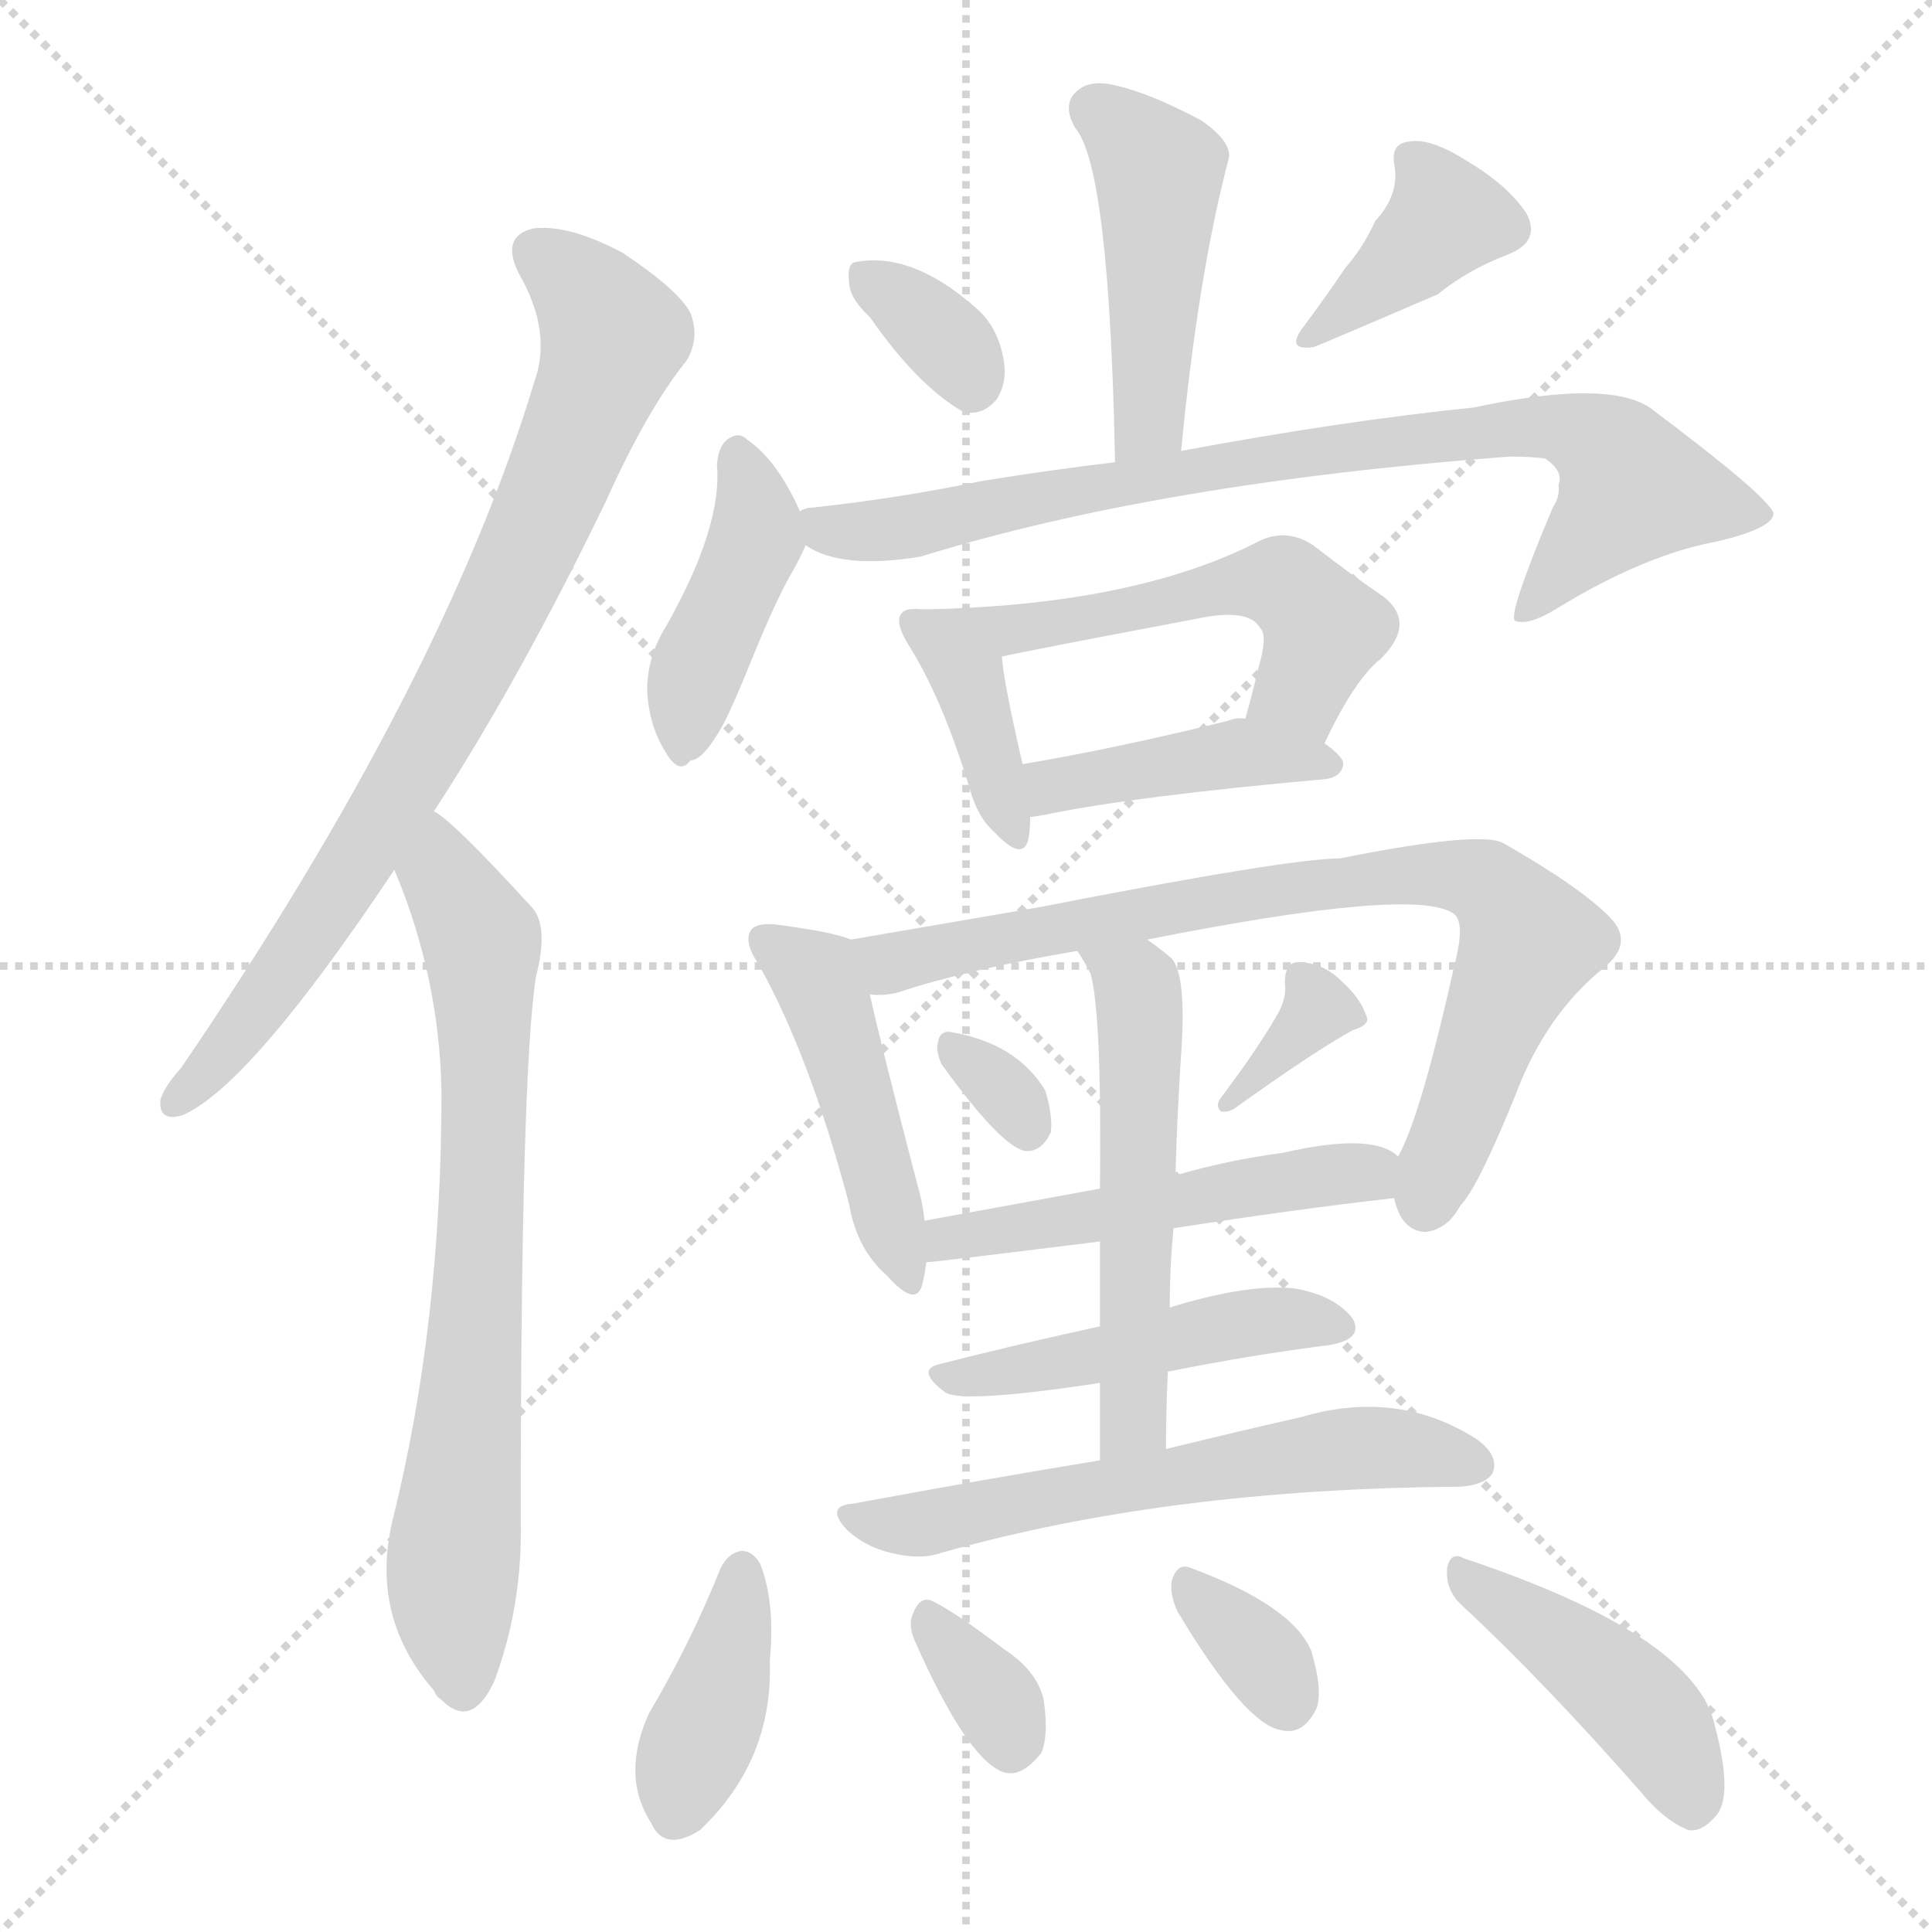 <svg version="1.1" viewBox="0 0 1024 1024" xmlns="http://www.w3.org/2000/svg">
  <g stroke="lightgray" stroke-dasharray="1,1" stroke-width="1" transform="scale(4, 4)">
    <line x1="0" y1="0" x2="256" y2="256"></line>
    <line x1="256" y1="0" x2="0" y2="256"></line>
    <line x1="128" y1="0" x2="128" y2="256"></line>
    <line x1="0" y1="128" x2="256" y2="128"></line>
  </g>
<g transform="scale(1, -1) translate(0, -900)">
   <style type="text/css">
    @keyframes keyframes0 {
      from {
       stroke: blue;
       stroke-dashoffset: 785;
       stroke-width: 128;
       }
       72% {
       animation-timing-function: step-end;
       stroke: blue;
       stroke-dashoffset: 0;
       stroke-width: 128;
       }
       to {
       stroke: black;
       stroke-width: 1024;
       }
       }
       #make-me-a-hanzi-animation-0 {
         animation: keyframes0 0.889s both;
         animation-delay: 0s;
         animation-timing-function: linear;
       }
    @keyframes keyframes1 {
      from {
       stroke: blue;
       stroke-dashoffset: 717;
       stroke-width: 128;
       }
       70% {
       animation-timing-function: step-end;
       stroke: blue;
       stroke-dashoffset: 0;
       stroke-width: 128;
       }
       to {
       stroke: black;
       stroke-width: 1024;
       }
       }
       #make-me-a-hanzi-animation-1 {
         animation: keyframes1 0.833s both;
         animation-delay: 0.889s;
         animation-timing-function: linear;
       }
    @keyframes keyframes2 {
      from {
       stroke: blue;
       stroke-dashoffset: 452;
       stroke-width: 128;
       }
       60% {
       animation-timing-function: step-end;
       stroke: blue;
       stroke-dashoffset: 0;
       stroke-width: 128;
       }
       to {
       stroke: black;
       stroke-width: 1024;
       }
       }
       #make-me-a-hanzi-animation-2 {
         animation: keyframes2 0.618s both;
         animation-delay: 1.722s;
         animation-timing-function: linear;
       }
    @keyframes keyframes3 {
      from {
       stroke: blue;
       stroke-dashoffset: 335;
       stroke-width: 128;
       }
       52% {
       animation-timing-function: step-end;
       stroke: blue;
       stroke-dashoffset: 0;
       stroke-width: 128;
       }
       to {
       stroke: black;
       stroke-width: 1024;
       }
       }
       #make-me-a-hanzi-animation-3 {
         animation: keyframes3 0.523s both;
         animation-delay: 2.34s;
         animation-timing-function: linear;
       }
    @keyframes keyframes4 {
      from {
       stroke: blue;
       stroke-dashoffset: 382;
       stroke-width: 128;
       }
       55% {
       animation-timing-function: step-end;
       stroke: blue;
       stroke-dashoffset: 0;
       stroke-width: 128;
       }
       to {
       stroke: black;
       stroke-width: 1024;
       }
       }
       #make-me-a-hanzi-animation-4 {
         animation: keyframes4 0.561s both;
         animation-delay: 2.863s;
         animation-timing-function: linear;
       }
    @keyframes keyframes5 {
      from {
       stroke: blue;
       stroke-dashoffset: 413;
       stroke-width: 128;
       }
       57% {
       animation-timing-function: step-end;
       stroke: blue;
       stroke-dashoffset: 0;
       stroke-width: 128;
       }
       to {
       stroke: black;
       stroke-width: 1024;
       }
       }
       #make-me-a-hanzi-animation-5 {
         animation: keyframes5 0.586s both;
         animation-delay: 3.424s;
         animation-timing-function: linear;
       }
    @keyframes keyframes6 {
      from {
       stroke: blue;
       stroke-dashoffset: 800;
       stroke-width: 128;
       }
       72% {
       animation-timing-function: step-end;
       stroke: blue;
       stroke-dashoffset: 0;
       stroke-width: 128;
       }
       to {
       stroke: black;
       stroke-width: 1024;
       }
       }
       #make-me-a-hanzi-animation-6 {
         animation: keyframes6 0.901s both;
         animation-delay: 4.01s;
         animation-timing-function: linear;
       }
    @keyframes keyframes7 {
      from {
       stroke: blue;
       stroke-dashoffset: 382;
       stroke-width: 128;
       }
       55% {
       animation-timing-function: step-end;
       stroke: blue;
       stroke-dashoffset: 0;
       stroke-width: 128;
       }
       to {
       stroke: black;
       stroke-width: 1024;
       }
       }
       #make-me-a-hanzi-animation-7 {
         animation: keyframes7 0.561s both;
         animation-delay: 4.911s;
         animation-timing-function: linear;
       }
    @keyframes keyframes8 {
      from {
       stroke: blue;
       stroke-dashoffset: 519;
       stroke-width: 128;
       }
       63% {
       animation-timing-function: step-end;
       stroke: blue;
       stroke-dashoffset: 0;
       stroke-width: 128;
       }
       to {
       stroke: black;
       stroke-width: 1024;
       }
       }
       #make-me-a-hanzi-animation-8 {
         animation: keyframes8 0.672s both;
         animation-delay: 5.472s;
         animation-timing-function: linear;
       }
    @keyframes keyframes9 {
      from {
       stroke: blue;
       stroke-dashoffset: 414;
       stroke-width: 128;
       }
       57% {
       animation-timing-function: step-end;
       stroke: blue;
       stroke-dashoffset: 0;
       stroke-width: 128;
       }
       to {
       stroke: black;
       stroke-width: 1024;
       }
       }
       #make-me-a-hanzi-animation-9 {
         animation: keyframes9 0.587s both;
         animation-delay: 6.144s;
         animation-timing-function: linear;
       }
    @keyframes keyframes10 {
      from {
       stroke: blue;
       stroke-dashoffset: 455;
       stroke-width: 128;
       }
       60% {
       animation-timing-function: step-end;
       stroke: blue;
       stroke-dashoffset: 0;
       stroke-width: 128;
       }
       to {
       stroke: black;
       stroke-width: 1024;
       }
       }
       #make-me-a-hanzi-animation-10 {
         animation: keyframes10 0.62s both;
         animation-delay: 6.731s;
         animation-timing-function: linear;
       }
    @keyframes keyframes11 {
      from {
       stroke: blue;
       stroke-dashoffset: 779;
       stroke-width: 128;
       }
       72% {
       animation-timing-function: step-end;
       stroke: blue;
       stroke-dashoffset: 0;
       stroke-width: 128;
       }
       to {
       stroke: black;
       stroke-width: 1024;
       }
       }
       #make-me-a-hanzi-animation-11 {
         animation: keyframes11 0.884s both;
         animation-delay: 7.351s;
         animation-timing-function: linear;
       }
    @keyframes keyframes12 {
      from {
       stroke: blue;
       stroke-dashoffset: 313;
       stroke-width: 128;
       }
       50% {
       animation-timing-function: step-end;
       stroke: blue;
       stroke-dashoffset: 0;
       stroke-width: 128;
       }
       to {
       stroke: black;
       stroke-width: 1024;
       }
       }
       #make-me-a-hanzi-animation-12 {
         animation: keyframes12 0.505s both;
         animation-delay: 8.235s;
         animation-timing-function: linear;
       }
    @keyframes keyframes13 {
      from {
       stroke: blue;
       stroke-dashoffset: 343;
       stroke-width: 128;
       }
       53% {
       animation-timing-function: step-end;
       stroke: blue;
       stroke-dashoffset: 0;
       stroke-width: 128;
       }
       to {
       stroke: black;
       stroke-width: 1024;
       }
       }
       #make-me-a-hanzi-animation-13 {
         animation: keyframes13 0.529s both;
         animation-delay: 8.74s;
         animation-timing-function: linear;
       }
    @keyframes keyframes14 {
      from {
       stroke: blue;
       stroke-dashoffset: 504;
       stroke-width: 128;
       }
       62% {
       animation-timing-function: step-end;
       stroke: blue;
       stroke-dashoffset: 0;
       stroke-width: 128;
       }
       to {
       stroke: black;
       stroke-width: 1024;
       }
       }
       #make-me-a-hanzi-animation-14 {
         animation: keyframes14 0.66s both;
         animation-delay: 9.269s;
         animation-timing-function: linear;
       }
    @keyframes keyframes15 {
      from {
       stroke: blue;
       stroke-dashoffset: 533;
       stroke-width: 128;
       }
       63% {
       animation-timing-function: step-end;
       stroke: blue;
       stroke-dashoffset: 0;
       stroke-width: 128;
       }
       to {
       stroke: black;
       stroke-width: 1024;
       }
       }
       #make-me-a-hanzi-animation-15 {
         animation: keyframes15 0.684s both;
         animation-delay: 9.929s;
         animation-timing-function: linear;
       }
    @keyframes keyframes16 {
      from {
       stroke: blue;
       stroke-dashoffset: 461;
       stroke-width: 128;
       }
       60% {
       animation-timing-function: step-end;
       stroke: blue;
       stroke-dashoffset: 0;
       stroke-width: 128;
       }
       to {
       stroke: black;
       stroke-width: 1024;
       }
       }
       #make-me-a-hanzi-animation-16 {
         animation: keyframes16 0.625s both;
         animation-delay: 10.613s;
         animation-timing-function: linear;
       }
    @keyframes keyframes17 {
      from {
       stroke: blue;
       stroke-dashoffset: 584;
       stroke-width: 128;
       }
       66% {
       animation-timing-function: step-end;
       stroke: blue;
       stroke-dashoffset: 0;
       stroke-width: 128;
       }
       to {
       stroke: black;
       stroke-width: 1024;
       }
       }
       #make-me-a-hanzi-animation-17 {
         animation: keyframes17 0.725s both;
         animation-delay: 11.238s;
         animation-timing-function: linear;
       }
    @keyframes keyframes18 {
      from {
       stroke: blue;
       stroke-dashoffset: 388;
       stroke-width: 128;
       }
       56% {
       animation-timing-function: step-end;
       stroke: blue;
       stroke-dashoffset: 0;
       stroke-width: 128;
       }
       to {
       stroke: black;
       stroke-width: 1024;
       }
       }
       #make-me-a-hanzi-animation-18 {
         animation: keyframes18 0.566s both;
         animation-delay: 11.963s;
         animation-timing-function: linear;
       }
    @keyframes keyframes19 {
      from {
       stroke: blue;
       stroke-dashoffset: 334;
       stroke-width: 128;
       }
       52% {
       animation-timing-function: step-end;
       stroke: blue;
       stroke-dashoffset: 0;
       stroke-width: 128;
       }
       to {
       stroke: black;
       stroke-width: 1024;
       }
       }
       #make-me-a-hanzi-animation-19 {
         animation: keyframes19 0.522s both;
         animation-delay: 12.529s;
         animation-timing-function: linear;
       }
    @keyframes keyframes20 {
      from {
       stroke: blue;
       stroke-dashoffset: 335;
       stroke-width: 128;
       }
       52% {
       animation-timing-function: step-end;
       stroke: blue;
       stroke-dashoffset: 0;
       stroke-width: 128;
       }
       to {
       stroke: black;
       stroke-width: 1024;
       }
       }
       #make-me-a-hanzi-animation-20 {
         animation: keyframes20 0.523s both;
         animation-delay: 13.051s;
         animation-timing-function: linear;
       }
    @keyframes keyframes21 {
      from {
       stroke: blue;
       stroke-dashoffset: 432;
       stroke-width: 128;
       }
       58% {
       animation-timing-function: step-end;
       stroke: blue;
       stroke-dashoffset: 0;
       stroke-width: 128;
       }
       to {
       stroke: black;
       stroke-width: 1024;
       }
       }
       #make-me-a-hanzi-animation-21 {
         animation: keyframes21 0.602s both;
         animation-delay: 13.574s;
         animation-timing-function: linear;
       }
</style>
<path d="M 230.0 470.0 Q 275.0 539.0 321.0 634.0 Q 343.0 683.0 364.0 709.0 Q 371.0 721.0 366.0 734.0 Q 360.0 746.0 330.0 766.0 Q 302.0 781.0 283.0 779.0 Q 265.0 775.0 275.0 755.0 Q 293.0 724.0 283.0 697.0 Q 235.0 538.0 96.0 334.0 Q 87.0 324.0 85.0 317.0 Q 84.0 305.0 97.0 309.0 Q 133.0 325.0 209.0 439.0 L 230.0 470.0 Z" fill="lightgray"></path> 
<path d="M 209.0 439.0 Q 233.0 382.0 234.0 321.0 Q 234.0 198.0 208.0 94.0 Q 196.0 43.0 230.0 4.0 Q 231.0 1.0 234.0 -1.0 Q 250.0 -17.0 262.0 9.0 Q 277.0 49.0 276.0 94.0 Q 276.0 329.0 284.0 382.0 Q 291.0 409.0 282.0 419.0 Q 240.0 465.0 230.0 470.0 C 206.0 489.0 198.0 467.0 209.0 439.0 Z" fill="lightgray"></path> 
<path d="M 626.0 661.0 Q 635.0 754.0 651.0 815.0 Q 654.0 824.0 637.0 836.0 Q 609.0 851.0 590.0 855.0 Q 577.0 858.0 570.0 851.0 Q 563.0 844.0 570.0 832.0 Q 588.0 811.0 591.0 655.0 C 592.0 625.0 623.0 631.0 626.0 661.0 Z" fill="lightgray"></path> 
<path d="M 461.0 732.0 Q 486.0 696.0 510.0 682.0 Q 520.0 679.0 528.0 688.0 Q 534.0 697.0 532.0 709.0 Q 529.0 727.0 517.0 737.0 Q 483.0 767.0 453.0 761.0 Q 449.0 760.0 450.0 751.0 Q 450.0 742.0 461.0 732.0 Z" fill="lightgray"></path> 
<path d="M 729.0 783.0 Q 722.0 768.0 713.0 758.0 Q 703.0 743.0 691.0 727.0 Q 681.0 714.0 696.0 716.0 Q 697.0 716.0 762.0 744.0 Q 778.0 757.0 799.0 765.0 Q 817.0 772.0 809.0 787.0 Q 799.0 802.0 777.0 815.0 Q 758.0 827.0 747.0 825.0 Q 737.0 824.0 739.0 813.0 Q 742.0 797.0 729.0 783.0 Z" fill="lightgray"></path> 
<path d="M 424.0 629.0 Q 412.0 656.0 396.0 667.0 Q 392.0 671.0 387.0 668.0 Q 381.0 665.0 380.0 654.0 Q 383.0 621.0 353.0 568.0 Q 343.0 552.0 343.0 534.0 Q 344.0 515.0 353.0 501.0 Q 360.0 489.0 366.0 497.0 Q 372.0 497.0 381.0 512.0 Q 385.0 518.0 395.0 542.0 Q 411.0 582.0 420.0 597.0 Q 424.0 604.0 427.0 611.0 C 430.0 617.0 430.0 617.0 424.0 629.0 Z" fill="lightgray"></path> 
<path d="M 427.0 611.0 Q 446.0 598.0 488.0 605.0 Q 614.0 644.0 800.0 658.0 Q 812.0 658.0 819.0 657.0 Q 829.0 650.0 826.0 643.0 Q 827.0 637.0 823.0 631.0 Q 799.0 574.0 803.0 571.0 Q 810.0 568.0 826.0 578.0 Q 872.0 606.0 910.0 613.0 Q 940.0 620.0 940.0 628.0 Q 937.0 637.0 877.0 682.0 Q 856.0 700.0 781.0 684.0 Q 712.0 677.0 626.0 661.0 L 591.0 655.0 Q 557.0 651.0 520.0 645.0 Q 477.0 636.0 431.0 631.0 Q 427.0 631.0 424.0 629.0 C 396.0 624.0 399.0 622.0 427.0 611.0 Z" fill="lightgray"></path> 
<path d="M 489.0 577.0 Q 480.0 578.0 478.0 575.0 Q 474.0 571.0 481.0 559.0 Q 499.0 531.0 514.0 482.0 Q 518.0 467.0 527.0 459.0 Q 542.0 443.0 545.0 455.0 Q 546.0 459.0 546.0 467.0 L 542.0 495.0 Q 532.0 538.0 531.0 552.0 C 529.0 575.0 519.0 575.0 489.0 577.0 Z" fill="lightgray"></path> 
<path d="M 702.0 506.0 Q 718.0 540.0 732.0 551.0 Q 751.0 570.0 733.0 584.0 Q 718.0 594.0 696.0 611.0 Q 681.0 621.0 665.0 612.0 Q 599.0 579.0 489.0 577.0 C 459.0 576.0 502.0 546.0 531.0 552.0 Q 544.0 555.0 634.0 572.0 Q 662.0 578.0 668.0 567.0 Q 672.0 563.0 667.0 546.0 Q 664.0 533.0 660.0 519.0 C 652.0 490.0 689.0 479.0 702.0 506.0 Z" fill="lightgray"></path> 
<path d="M 546.0 467.0 Q 547.0 467.0 553.0 468.0 Q 601.0 478.0 702.0 487.0 Q 711.0 488.0 712.0 495.0 Q 712.0 499.0 702.0 506.0 L 660.0 519.0 Q 656.0 520.0 651.0 518.0 Q 590.0 503.0 542.0 495.0 C 512.0 490.0 516.0 463.0 546.0 467.0 Z" fill="lightgray"></path> 
<path d="M 451.0 402.0 Q 442.0 406.0 411.0 410.0 Q 401.0 411.0 398.0 407.0 Q 394.0 401.0 402.0 389.0 Q 429.0 341.0 450.0 262.0 Q 454.0 238.0 470.0 224.0 Q 486.0 206.0 489.0 220.0 Q 490.0 224.0 491.0 231.0 L 490.0 253.0 Q 489.0 263.0 486.0 273.0 Q 467.0 346.0 461.0 373.0 C 455.0 401.0 455.0 401.0 451.0 402.0 Z" fill="lightgray"></path> 
<path d="M 739.0 265.0 Q 739.0 264.0 740.0 261.0 Q 744.0 248.0 755.0 247.0 Q 767.0 248.0 774.0 261.0 Q 783.0 270.0 803.0 319.0 Q 819.0 362.0 850.0 387.0 Q 866.0 400.0 854.0 413.0 Q 839.0 429.0 797.0 453.0 Q 785.0 460.0 710.0 445.0 Q 683.0 445.0 550.0 419.0 Q 492.0 409.0 451.0 402.0 C 421.0 397.0 431.0 370.0 461.0 373.0 Q 468.0 372.0 476.0 374.0 Q 512.0 386.0 571.0 396.0 L 608.0 402.0 Q 749.0 430.0 770.0 416.0 Q 777.0 412.0 771.0 389.0 Q 753.0 308.0 741.0 287.0 C 735.0 273.0 735.0 273.0 739.0 265.0 Z" fill="lightgray"></path> 
<path d="M 499.0 336.0 Q 530.0 293.0 543.0 290.0 Q 552.0 289.0 557.0 300.0 Q 558.0 309.0 554.0 322.0 Q 539.0 347.0 504.0 353.0 Q 498.0 354.0 497.0 347.0 Q 496.0 343.0 499.0 336.0 Z" fill="lightgray"></path> 
<path d="M 678.0 364.0 Q 668.0 346.0 647.0 318.0 Q 644.0 314.0 647.0 311.0 Q 651.0 310.0 655.0 313.0 Q 697.0 343.0 717.0 354.0 Q 727.0 357.0 724.0 362.0 Q 721.0 371.0 711.0 380.0 Q 701.0 390.0 688.0 390.0 Q 681.0 390.0 681.0 379.0 Q 682.0 372.0 678.0 364.0 Z" fill="lightgray"></path> 
<path d="M 622.0 249.0 Q 686.0 259.0 739.0 265.0 C 769.0 268.0 766.0 271.0 741.0 287.0 Q 728.0 300.0 680.0 289.0 Q 650.0 285.0 623.0 277.0 L 583.0 270.0 Q 534.0 261.0 490.0 253.0 C 460.0 248.0 461.0 228.0 491.0 231.0 Q 495.0 231.0 583.0 242.0 L 622.0 249.0 Z" fill="lightgray"></path> 
<path d="M 618.0 132.0 Q 618.0 154.0 619.0 173.0 L 620.0 207.0 Q 620.0 229.0 622.0 249.0 L 623.0 277.0 Q 624.0 311.0 626.0 341.0 Q 629.0 383.0 621.0 392.0 Q 614.0 398.0 608.0 402.0 C 584.0 420.0 555.0 422.0 571.0 396.0 Q 575.0 390.0 578.0 384.0 Q 584.0 363.0 583.0 270.0 L 583.0 242.0 Q 583.0 223.0 583.0 197.0 L 583.0 167.0 Q 583.0 148.0 583.0 126.0 C 583.0 96.0 618.0 102.0 618.0 132.0 Z" fill="lightgray"></path> 
<path d="M 619.0 173.0 Q 664.0 182.0 704.0 187.0 Q 723.0 190.0 717.0 201.0 Q 708.0 213.0 687.0 217.0 Q 662.0 220.0 620.0 207.0 L 583.0 197.0 Q 537.0 187.0 498.0 177.0 Q 485.0 174.0 501.0 162.0 Q 510.0 156.0 583.0 167.0 L 619.0 173.0 Z" fill="lightgray"></path> 
<path d="M 583.0 126.0 Q 522.0 116.0 452.0 103.0 Q 437.0 102.0 449.0 89.0 Q 459.0 80.0 472.0 77.0 Q 488.0 73.0 499.0 77.0 Q 619.0 111.0 774.0 112.0 Q 787.0 113.0 791.0 119.0 Q 795.0 128.0 783.0 137.0 Q 741.0 164.0 690.0 149.0 Q 659.0 142.0 618.0 132.0 L 583.0 126.0 Z" fill="lightgray"></path> 
<path d="M 382.0 69.0 Q 366.0 29.0 344.0 -8.0 Q 329.0 -41.0 345.0 -66.0 Q 352.0 -82.0 371.0 -70.0 Q 410.0 -33.0 408.0 20.0 Q 411.0 50.0 403.0 71.0 Q 399.0 78.0 393.0 78.0 Q 386.0 77.0 382.0 69.0 Z" fill="lightgray"></path> 
<path d="M 485.0 30.0 Q 512.0 -31.0 531.0 -39.0 Q 541.0 -43.0 552.0 -29.0 Q 556.0 -19.0 553.0 0.0 Q 549.0 15.0 532.0 26.0 Q 507.0 45.0 495.0 51.0 Q 488.0 55.0 484.0 45.0 Q 481.0 39.0 485.0 30.0 Z" fill="lightgray"></path> 
<path d="M 624.0 46.0 Q 660.0 -14.0 679.0 -17.0 Q 691.0 -20.0 698.0 -5.0 Q 701.0 5.0 695.0 25.0 Q 685.0 49.0 631.0 69.0 Q 624.0 72.0 621.0 62.0 Q 620.0 55.0 624.0 46.0 Z" fill="lightgray"></path> 
<path d="M 775.0 49.0 Q 818.0 9.0 869.0 -49.0 Q 882.0 -65.0 895.0 -70.0 Q 902.0 -71.0 909.0 -63.0 Q 919.0 -53.0 909.0 -15.0 Q 899.0 33.0 776.0 74.0 Q 769.0 78.0 767.0 69.0 Q 766.0 57.0 775.0 49.0 Z" fill="lightgray"></path> 
      <clipPath id="make-me-a-hanzi-clip-0">
      <path d="M 230.0 470.0 Q 275.0 539.0 321.0 634.0 Q 343.0 683.0 364.0 709.0 Q 371.0 721.0 366.0 734.0 Q 360.0 746.0 330.0 766.0 Q 302.0 781.0 283.0 779.0 Q 265.0 775.0 275.0 755.0 Q 293.0 724.0 283.0 697.0 Q 235.0 538.0 96.0 334.0 Q 87.0 324.0 85.0 317.0 Q 84.0 305.0 97.0 309.0 Q 133.0 325.0 209.0 439.0 L 230.0 470.0 Z" fill="lightgray"></path>
      </clipPath>
      <path clip-path="url(#make-me-a-hanzi-clip-0)" d="M 285.0 765.0 L 303.0 753.0 L 325.0 723.0 L 293.0 638.0 L 244.0 537.0 L 175.0 420.0 L 94.0 317.0 " fill="none" id="make-me-a-hanzi-animation-0" stroke-dasharray="657 1314" stroke-linecap="round"></path>

      <clipPath id="make-me-a-hanzi-clip-1">
      <path d="M 209.0 439.0 Q 233.0 382.0 234.0 321.0 Q 234.0 198.0 208.0 94.0 Q 196.0 43.0 230.0 4.0 Q 231.0 1.0 234.0 -1.0 Q 250.0 -17.0 262.0 9.0 Q 277.0 49.0 276.0 94.0 Q 276.0 329.0 284.0 382.0 Q 291.0 409.0 282.0 419.0 Q 240.0 465.0 230.0 470.0 C 206.0 489.0 198.0 467.0 209.0 439.0 Z" fill="lightgray"></path>
      </clipPath>
      <path clip-path="url(#make-me-a-hanzi-clip-1)" d="M 229.0 463.0 L 235.0 436.0 L 253.0 408.0 L 256.0 383.0 L 253.0 195.0 L 240.0 69.0 L 246.0 9.0 " fill="none" id="make-me-a-hanzi-animation-1" stroke-dasharray="589 1178" stroke-linecap="round"></path>

      <clipPath id="make-me-a-hanzi-clip-2">
      <path d="M 626.0 661.0 Q 635.0 754.0 651.0 815.0 Q 654.0 824.0 637.0 836.0 Q 609.0 851.0 590.0 855.0 Q 577.0 858.0 570.0 851.0 Q 563.0 844.0 570.0 832.0 Q 588.0 811.0 591.0 655.0 C 592.0 625.0 623.0 631.0 626.0 661.0 Z" fill="lightgray"></path>
      </clipPath>
      <path clip-path="url(#make-me-a-hanzi-clip-2)" d="M 580.0 842.0 L 614.0 810.0 L 609.0 677.0 L 595.0 668.0 " fill="none" id="make-me-a-hanzi-animation-2" stroke-dasharray="324 648" stroke-linecap="round"></path>

      <clipPath id="make-me-a-hanzi-clip-3">
      <path d="M 461.0 732.0 Q 486.0 696.0 510.0 682.0 Q 520.0 679.0 528.0 688.0 Q 534.0 697.0 532.0 709.0 Q 529.0 727.0 517.0 737.0 Q 483.0 767.0 453.0 761.0 Q 449.0 760.0 450.0 751.0 Q 450.0 742.0 461.0 732.0 Z" fill="lightgray"></path>
      </clipPath>
      <path clip-path="url(#make-me-a-hanzi-clip-3)" d="M 460.0 754.0 L 497.0 725.0 L 515.0 698.0 " fill="none" id="make-me-a-hanzi-animation-3" stroke-dasharray="207 414" stroke-linecap="round"></path>

      <clipPath id="make-me-a-hanzi-clip-4">
      <path d="M 729.0 783.0 Q 722.0 768.0 713.0 758.0 Q 703.0 743.0 691.0 727.0 Q 681.0 714.0 696.0 716.0 Q 697.0 716.0 762.0 744.0 Q 778.0 757.0 799.0 765.0 Q 817.0 772.0 809.0 787.0 Q 799.0 802.0 777.0 815.0 Q 758.0 827.0 747.0 825.0 Q 737.0 824.0 739.0 813.0 Q 742.0 797.0 729.0 783.0 Z" fill="lightgray"></path>
      </clipPath>
      <path clip-path="url(#make-me-a-hanzi-clip-4)" d="M 752.0 813.0 L 765.0 782.0 L 695.0 722.0 " fill="none" id="make-me-a-hanzi-animation-4" stroke-dasharray="254 508" stroke-linecap="round"></path>

      <clipPath id="make-me-a-hanzi-clip-5">
      <path d="M 424.0 629.0 Q 412.0 656.0 396.0 667.0 Q 392.0 671.0 387.0 668.0 Q 381.0 665.0 380.0 654.0 Q 383.0 621.0 353.0 568.0 Q 343.0 552.0 343.0 534.0 Q 344.0 515.0 353.0 501.0 Q 360.0 489.0 366.0 497.0 Q 372.0 497.0 381.0 512.0 Q 385.0 518.0 395.0 542.0 Q 411.0 582.0 420.0 597.0 Q 424.0 604.0 427.0 611.0 C 430.0 617.0 430.0 617.0 424.0 629.0 Z" fill="lightgray"></path>
      </clipPath>
      <path clip-path="url(#make-me-a-hanzi-clip-5)" d="M 390.0 658.0 L 398.0 642.0 L 400.0 614.0 L 367.0 538.0 L 363.0 510.0 " fill="none" id="make-me-a-hanzi-animation-5" stroke-dasharray="285 570" stroke-linecap="round"></path>

      <clipPath id="make-me-a-hanzi-clip-6">
      <path d="M 427.0 611.0 Q 446.0 598.0 488.0 605.0 Q 614.0 644.0 800.0 658.0 Q 812.0 658.0 819.0 657.0 Q 829.0 650.0 826.0 643.0 Q 827.0 637.0 823.0 631.0 Q 799.0 574.0 803.0 571.0 Q 810.0 568.0 826.0 578.0 Q 872.0 606.0 910.0 613.0 Q 940.0 620.0 940.0 628.0 Q 937.0 637.0 877.0 682.0 Q 856.0 700.0 781.0 684.0 Q 712.0 677.0 626.0 661.0 L 591.0 655.0 Q 557.0 651.0 520.0 645.0 Q 477.0 636.0 431.0 631.0 Q 427.0 631.0 424.0 629.0 C 396.0 624.0 399.0 622.0 427.0 611.0 Z" fill="lightgray"></path>
      </clipPath>
      <path clip-path="url(#make-me-a-hanzi-clip-6)" d="M 429.0 625.0 L 447.0 618.0 L 476.0 619.0 L 653.0 655.0 L 829.0 674.0 L 856.0 657.0 L 864.0 638.0 L 808.0 574.0 " fill="none" id="make-me-a-hanzi-animation-6" stroke-dasharray="672 1344" stroke-linecap="round"></path>

      <clipPath id="make-me-a-hanzi-clip-7">
      <path d="M 489.0 577.0 Q 480.0 578.0 478.0 575.0 Q 474.0 571.0 481.0 559.0 Q 499.0 531.0 514.0 482.0 Q 518.0 467.0 527.0 459.0 Q 542.0 443.0 545.0 455.0 Q 546.0 459.0 546.0 467.0 L 542.0 495.0 Q 532.0 538.0 531.0 552.0 C 529.0 575.0 519.0 575.0 489.0 577.0 Z" fill="lightgray"></path>
      </clipPath>
      <path clip-path="url(#make-me-a-hanzi-clip-7)" d="M 484.0 571.0 L 515.0 534.0 L 536.0 459.0 " fill="none" id="make-me-a-hanzi-animation-7" stroke-dasharray="254 508" stroke-linecap="round"></path>

      <clipPath id="make-me-a-hanzi-clip-8">
      <path d="M 702.0 506.0 Q 718.0 540.0 732.0 551.0 Q 751.0 570.0 733.0 584.0 Q 718.0 594.0 696.0 611.0 Q 681.0 621.0 665.0 612.0 Q 599.0 579.0 489.0 577.0 C 459.0 576.0 502.0 546.0 531.0 552.0 Q 544.0 555.0 634.0 572.0 Q 662.0 578.0 668.0 567.0 Q 672.0 563.0 667.0 546.0 Q 664.0 533.0 660.0 519.0 C 652.0 490.0 689.0 479.0 702.0 506.0 Z" fill="lightgray"></path>
      </clipPath>
      <path clip-path="url(#make-me-a-hanzi-clip-8)" d="M 507.0 571.0 L 562.0 569.0 L 653.0 590.0 L 681.0 589.0 L 699.0 571.0 L 699.0 556.0 L 687.0 534.0 L 669.0 524.0 " fill="none" id="make-me-a-hanzi-animation-8" stroke-dasharray="391 782" stroke-linecap="round"></path>

      <clipPath id="make-me-a-hanzi-clip-9">
      <path d="M 546.0 467.0 Q 547.0 467.0 553.0 468.0 Q 601.0 478.0 702.0 487.0 Q 711.0 488.0 712.0 495.0 Q 712.0 499.0 702.0 506.0 L 660.0 519.0 Q 656.0 520.0 651.0 518.0 Q 590.0 503.0 542.0 495.0 C 512.0 490.0 516.0 463.0 546.0 467.0 Z" fill="lightgray"></path>
      </clipPath>
      <path clip-path="url(#make-me-a-hanzi-clip-9)" d="M 549.0 475.0 L 566.0 485.0 L 646.0 500.0 L 703.0 497.0 " fill="none" id="make-me-a-hanzi-animation-9" stroke-dasharray="286 572" stroke-linecap="round"></path>

      <clipPath id="make-me-a-hanzi-clip-10">
      <path d="M 451.0 402.0 Q 442.0 406.0 411.0 410.0 Q 401.0 411.0 398.0 407.0 Q 394.0 401.0 402.0 389.0 Q 429.0 341.0 450.0 262.0 Q 454.0 238.0 470.0 224.0 Q 486.0 206.0 489.0 220.0 Q 490.0 224.0 491.0 231.0 L 490.0 253.0 Q 489.0 263.0 486.0 273.0 Q 467.0 346.0 461.0 373.0 C 455.0 401.0 455.0 401.0 451.0 402.0 Z" fill="lightgray"></path>
      </clipPath>
      <path clip-path="url(#make-me-a-hanzi-clip-10)" d="M 406.0 402.0 L 432.0 382.0 L 440.0 364.0 L 480.0 223.0 " fill="none" id="make-me-a-hanzi-animation-10" stroke-dasharray="327 654" stroke-linecap="round"></path>

      <clipPath id="make-me-a-hanzi-clip-11">
      <path d="M 739.0 265.0 Q 739.0 264.0 740.0 261.0 Q 744.0 248.0 755.0 247.0 Q 767.0 248.0 774.0 261.0 Q 783.0 270.0 803.0 319.0 Q 819.0 362.0 850.0 387.0 Q 866.0 400.0 854.0 413.0 Q 839.0 429.0 797.0 453.0 Q 785.0 460.0 710.0 445.0 Q 683.0 445.0 550.0 419.0 Q 492.0 409.0 451.0 402.0 C 421.0 397.0 431.0 370.0 461.0 373.0 Q 468.0 372.0 476.0 374.0 Q 512.0 386.0 571.0 396.0 L 608.0 402.0 Q 749.0 430.0 770.0 416.0 Q 777.0 412.0 771.0 389.0 Q 753.0 308.0 741.0 287.0 C 735.0 273.0 735.0 273.0 739.0 265.0 Z" fill="lightgray"></path>
      </clipPath>
      <path clip-path="url(#make-me-a-hanzi-clip-11)" d="M 458.0 396.0 L 477.0 390.0 L 724.0 436.0 L 787.0 432.0 L 804.0 414.0 L 809.0 398.0 L 756.0 261.0 " fill="none" id="make-me-a-hanzi-animation-11" stroke-dasharray="651 1302" stroke-linecap="round"></path>

      <clipPath id="make-me-a-hanzi-clip-12">
      <path d="M 499.0 336.0 Q 530.0 293.0 543.0 290.0 Q 552.0 289.0 557.0 300.0 Q 558.0 309.0 554.0 322.0 Q 539.0 347.0 504.0 353.0 Q 498.0 354.0 497.0 347.0 Q 496.0 343.0 499.0 336.0 Z" fill="lightgray"></path>
      </clipPath>
      <path clip-path="url(#make-me-a-hanzi-clip-12)" d="M 506.0 343.0 L 529.0 325.0 L 544.0 302.0 " fill="none" id="make-me-a-hanzi-animation-12" stroke-dasharray="185 370" stroke-linecap="round"></path>

      <clipPath id="make-me-a-hanzi-clip-13">
      <path d="M 678.0 364.0 Q 668.0 346.0 647.0 318.0 Q 644.0 314.0 647.0 311.0 Q 651.0 310.0 655.0 313.0 Q 697.0 343.0 717.0 354.0 Q 727.0 357.0 724.0 362.0 Q 721.0 371.0 711.0 380.0 Q 701.0 390.0 688.0 390.0 Q 681.0 390.0 681.0 379.0 Q 682.0 372.0 678.0 364.0 Z" fill="lightgray"></path>
      </clipPath>
      <path clip-path="url(#make-me-a-hanzi-clip-13)" d="M 715.0 363.0 L 698.0 366.0 L 650.0 315.0 " fill="none" id="make-me-a-hanzi-animation-13" stroke-dasharray="215 430" stroke-linecap="round"></path>

      <clipPath id="make-me-a-hanzi-clip-14">
      <path d="M 622.0 249.0 Q 686.0 259.0 739.0 265.0 C 769.0 268.0 766.0 271.0 741.0 287.0 Q 728.0 300.0 680.0 289.0 Q 650.0 285.0 623.0 277.0 L 583.0 270.0 Q 534.0 261.0 490.0 253.0 C 460.0 248.0 461.0 228.0 491.0 231.0 Q 495.0 231.0 583.0 242.0 L 622.0 249.0 Z" fill="lightgray"></path>
      </clipPath>
      <path clip-path="url(#make-me-a-hanzi-clip-14)" d="M 492.0 237.0 L 514.0 247.0 L 568.0 250.0 L 693.0 277.0 L 724.0 279.0 L 731.0 271.0 " fill="none" id="make-me-a-hanzi-animation-14" stroke-dasharray="376 752" stroke-linecap="round"></path>

      <clipPath id="make-me-a-hanzi-clip-15">
      <path d="M 618.0 132.0 Q 618.0 154.0 619.0 173.0 L 620.0 207.0 Q 620.0 229.0 622.0 249.0 L 623.0 277.0 Q 624.0 311.0 626.0 341.0 Q 629.0 383.0 621.0 392.0 Q 614.0 398.0 608.0 402.0 C 584.0 420.0 555.0 422.0 571.0 396.0 Q 575.0 390.0 578.0 384.0 Q 584.0 363.0 583.0 270.0 L 583.0 242.0 Q 583.0 223.0 583.0 197.0 L 583.0 167.0 Q 583.0 148.0 583.0 126.0 C 583.0 96.0 618.0 102.0 618.0 132.0 Z" fill="lightgray"></path>
      </clipPath>
      <path clip-path="url(#make-me-a-hanzi-clip-15)" d="M 578.0 392.0 L 603.0 376.0 L 605.0 351.0 L 601.0 154.0 L 588.0 133.0 " fill="none" id="make-me-a-hanzi-animation-15" stroke-dasharray="405 810" stroke-linecap="round"></path>

      <clipPath id="make-me-a-hanzi-clip-16">
      <path d="M 619.0 173.0 Q 664.0 182.0 704.0 187.0 Q 723.0 190.0 717.0 201.0 Q 708.0 213.0 687.0 217.0 Q 662.0 220.0 620.0 207.0 L 583.0 197.0 Q 537.0 187.0 498.0 177.0 Q 485.0 174.0 501.0 162.0 Q 510.0 156.0 583.0 167.0 L 619.0 173.0 Z" fill="lightgray"></path>
      </clipPath>
      <path clip-path="url(#make-me-a-hanzi-clip-16)" d="M 506.0 171.0 L 570.0 177.0 L 660.0 199.0 L 708.0 197.0 " fill="none" id="make-me-a-hanzi-animation-16" stroke-dasharray="333 666" stroke-linecap="round"></path>

      <clipPath id="make-me-a-hanzi-clip-17">
      <path d="M 583.0 126.0 Q 522.0 116.0 452.0 103.0 Q 437.0 102.0 449.0 89.0 Q 459.0 80.0 472.0 77.0 Q 488.0 73.0 499.0 77.0 Q 619.0 111.0 774.0 112.0 Q 787.0 113.0 791.0 119.0 Q 795.0 128.0 783.0 137.0 Q 741.0 164.0 690.0 149.0 Q 659.0 142.0 618.0 132.0 L 583.0 126.0 Z" fill="lightgray"></path>
      </clipPath>
      <path clip-path="url(#make-me-a-hanzi-clip-17)" d="M 460.0 94.0 L 490.0 92.0 L 703.0 131.0 L 742.0 133.0 L 783.0 124.0 " fill="none" id="make-me-a-hanzi-animation-17" stroke-dasharray="456 912" stroke-linecap="round"></path>

      <clipPath id="make-me-a-hanzi-clip-18">
      <path d="M 382.0 69.0 Q 366.0 29.0 344.0 -8.0 Q 329.0 -41.0 345.0 -66.0 Q 352.0 -82.0 371.0 -70.0 Q 410.0 -33.0 408.0 20.0 Q 411.0 50.0 403.0 71.0 Q 399.0 78.0 393.0 78.0 Q 386.0 77.0 382.0 69.0 Z" fill="lightgray"></path>
      </clipPath>
      <path clip-path="url(#make-me-a-hanzi-clip-18)" d="M 393.0 67.0 L 381.0 2.0 L 359.0 -60.0 " fill="none" id="make-me-a-hanzi-animation-18" stroke-dasharray="260 520" stroke-linecap="round"></path>

      <clipPath id="make-me-a-hanzi-clip-19">
      <path d="M 485.0 30.0 Q 512.0 -31.0 531.0 -39.0 Q 541.0 -43.0 552.0 -29.0 Q 556.0 -19.0 553.0 0.0 Q 549.0 15.0 532.0 26.0 Q 507.0 45.0 495.0 51.0 Q 488.0 55.0 484.0 45.0 Q 481.0 39.0 485.0 30.0 Z" fill="lightgray"></path>
      </clipPath>
      <path clip-path="url(#make-me-a-hanzi-clip-19)" d="M 494.0 39.0 L 530.0 -4.0 L 535.0 -25.0 " fill="none" id="make-me-a-hanzi-animation-19" stroke-dasharray="206 412" stroke-linecap="round"></path>

      <clipPath id="make-me-a-hanzi-clip-20">
      <path d="M 624.0 46.0 Q 660.0 -14.0 679.0 -17.0 Q 691.0 -20.0 698.0 -5.0 Q 701.0 5.0 695.0 25.0 Q 685.0 49.0 631.0 69.0 Q 624.0 72.0 621.0 62.0 Q 620.0 55.0 624.0 46.0 Z" fill="lightgray"></path>
      </clipPath>
      <path clip-path="url(#make-me-a-hanzi-clip-20)" d="M 631.0 59.0 L 672.0 18.0 L 682.0 -1.0 " fill="none" id="make-me-a-hanzi-animation-20" stroke-dasharray="207 414" stroke-linecap="round"></path>

      <clipPath id="make-me-a-hanzi-clip-21">
      <path d="M 775.0 49.0 Q 818.0 9.0 869.0 -49.0 Q 882.0 -65.0 895.0 -70.0 Q 902.0 -71.0 909.0 -63.0 Q 919.0 -53.0 909.0 -15.0 Q 899.0 33.0 776.0 74.0 Q 769.0 78.0 767.0 69.0 Q 766.0 57.0 775.0 49.0 Z" fill="lightgray"></path>
      </clipPath>
      <path clip-path="url(#make-me-a-hanzi-clip-21)" d="M 775.0 65.0 L 864.0 0.0 L 881.0 -19.0 L 897.0 -56.0 " fill="none" id="make-me-a-hanzi-animation-21" stroke-dasharray="304 608" stroke-linecap="round"></path>

</g>
</svg>

